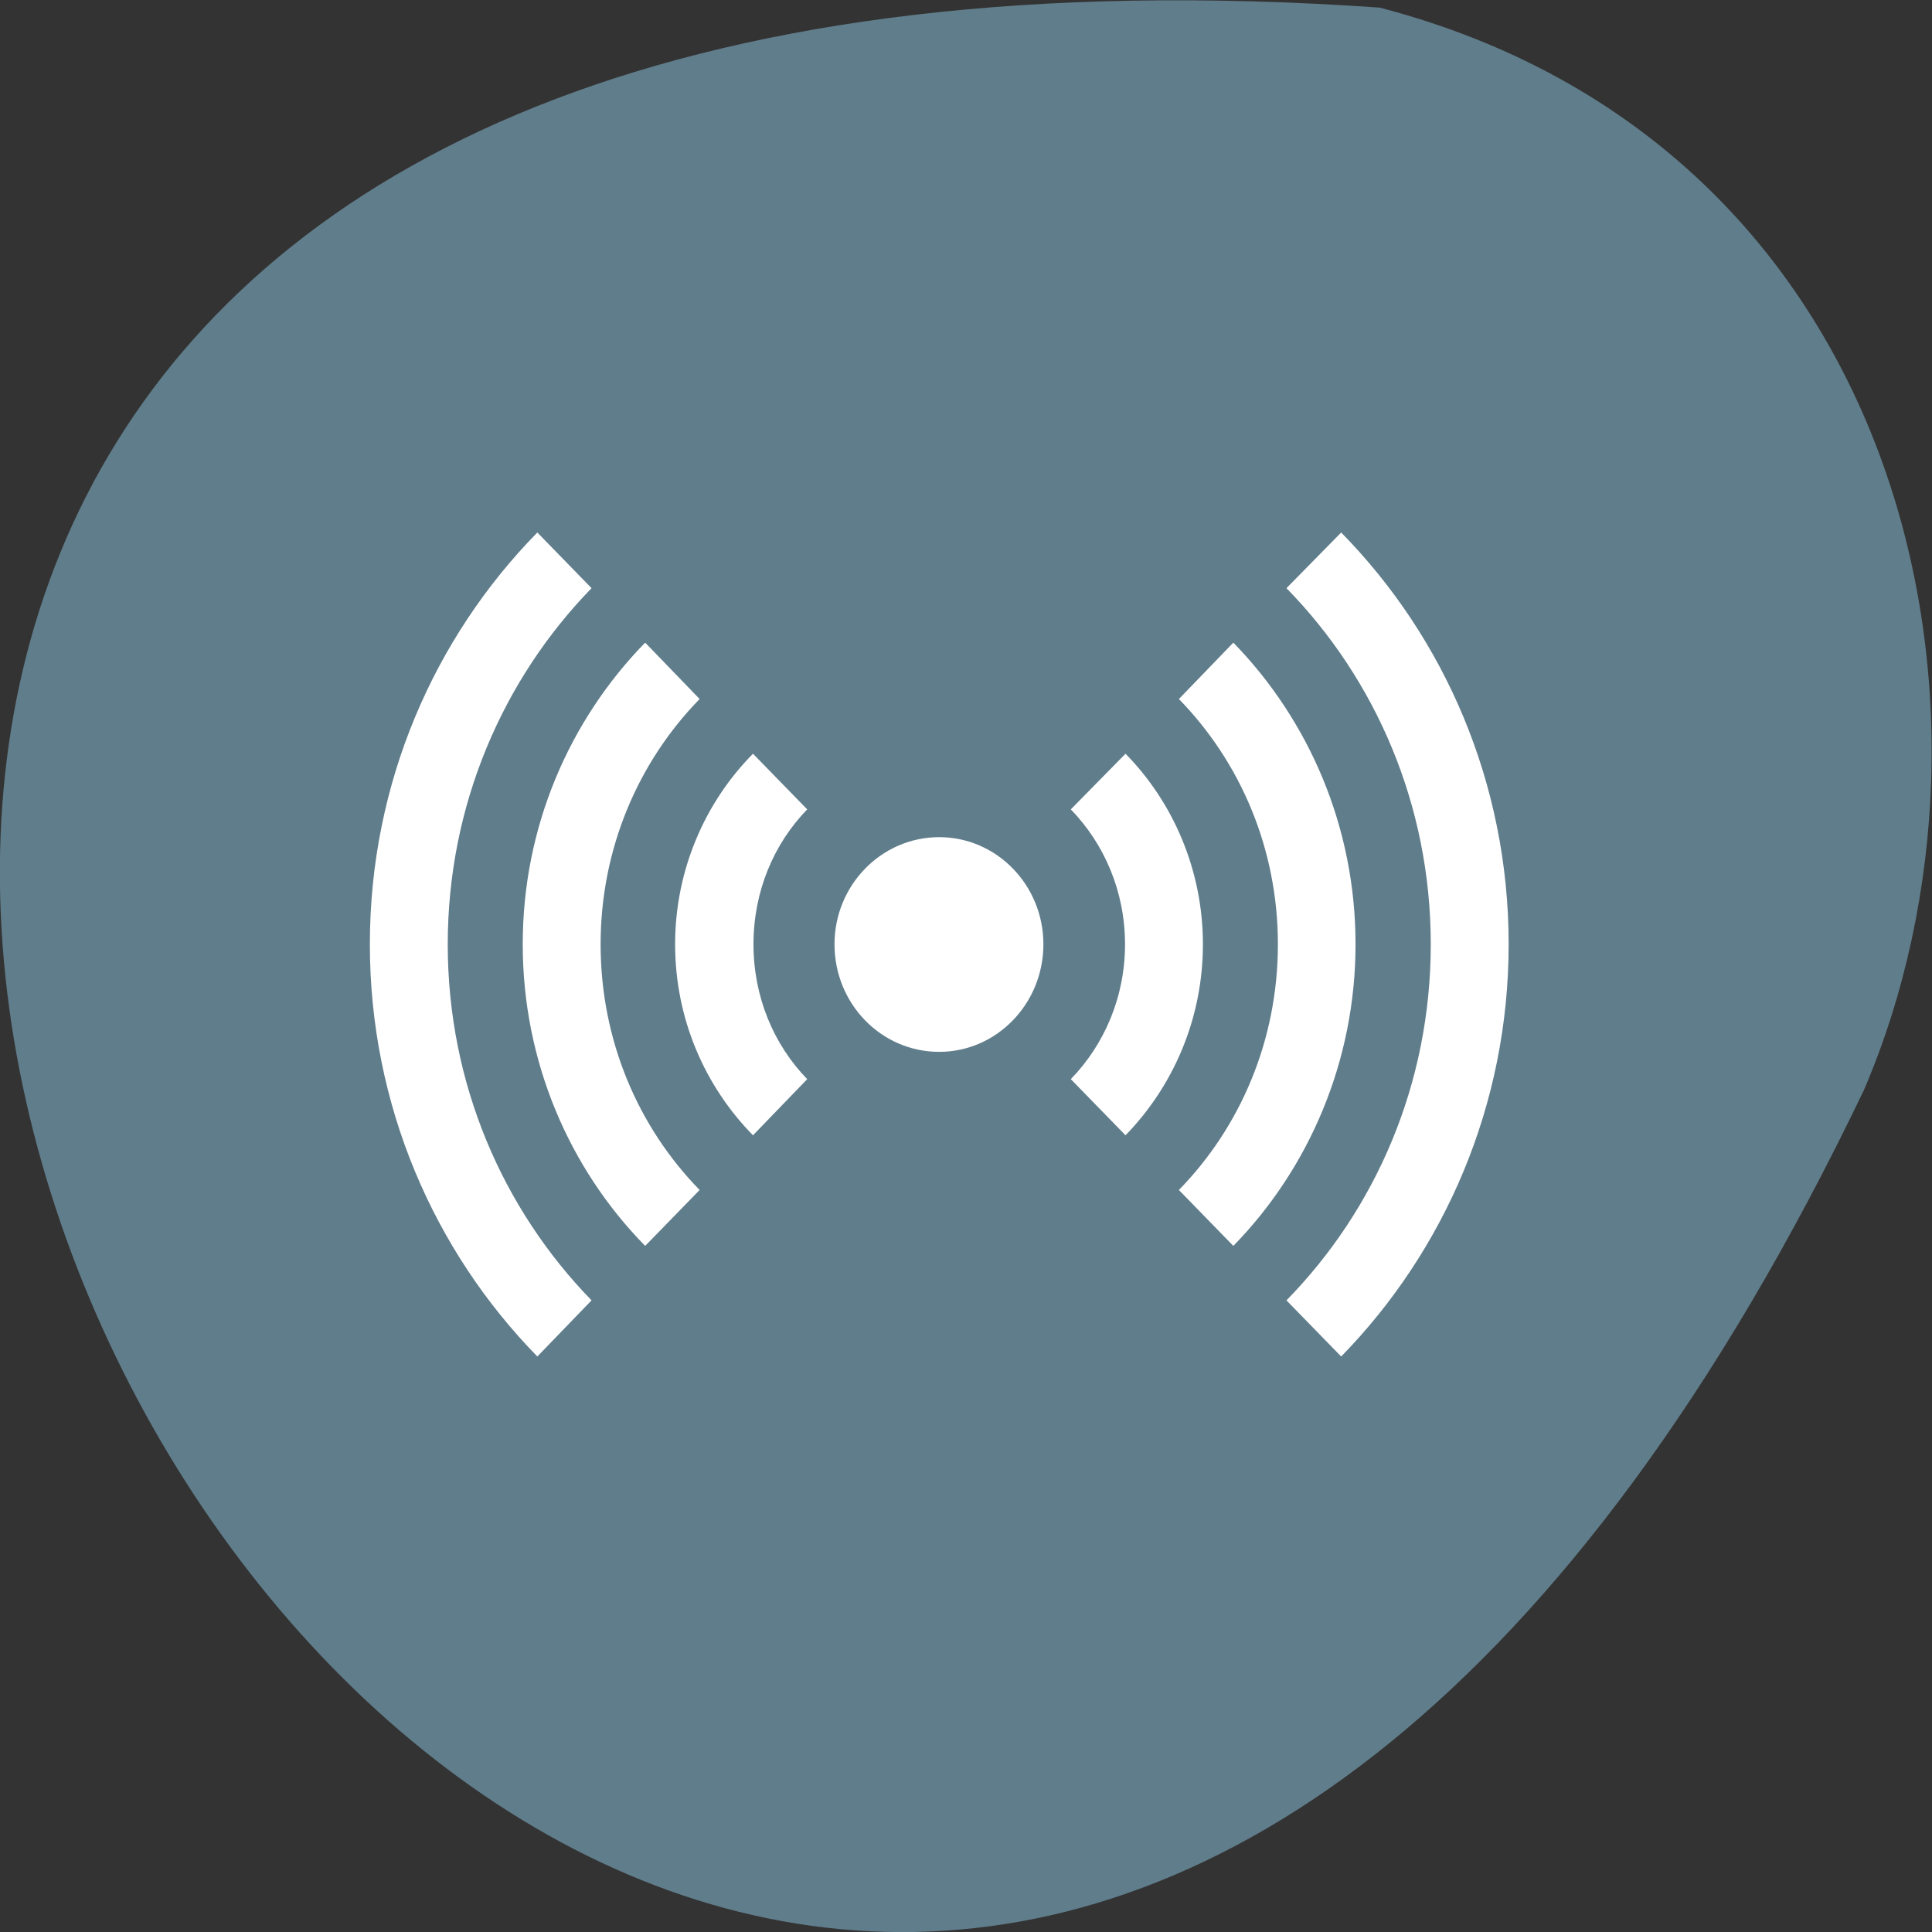 <svg xmlns="http://www.w3.org/2000/svg" viewBox="0 0 16 16"><rect x="0" y="0" width="16" height="16" fill="#333333" stroke="none"/><path d="m 11.426 0.063 c -23.01 -1.605 -5.762 29.348 4.01 8.965 c 1.348 -3.141 0.363 -7.824 -4.01 -8.965" fill="#607d8b"/><g fill="#fff"><path d="m 8.641 7.82 c 0 0.492 -0.387 0.891 -0.863 0.891 c -0.48 0 -0.867 -0.398 -0.867 -0.891 c 0 -0.488 0.387 -0.887 0.867 -0.887 c 0.477 0 0.863 0.398 0.863 0.887"/><path d="m 3.063 7.82 c 0 1.332 0.531 2.539 1.387 3.414 l 0.449 -0.465 c -0.734 -0.754 -1.191 -1.793 -1.191 -2.949 c 0 -1.152 0.457 -2.195 1.191 -2.949 l -0.449 -0.461 c -0.855 0.871 -1.387 2.078 -1.387 3.41 m 1.266 0 c 0 0.973 0.387 1.859 1.012 2.496 h 0.004 l 0.449 -0.461 c -0.508 -0.52 -0.82 -1.238 -0.82 -2.035 c 0 -0.793 0.313 -1.512 0.82 -2.031 l -0.449 -0.465 c 0 0.004 -0.004 0 -0.004 0 c -0.625 0.641 -1.012 1.523 -1.012 2.496 m 1.262 0 c 0 0.617 0.246 1.176 0.645 1.582 l 0.449 -0.465 c -0.277 -0.285 -0.445 -0.68 -0.445 -1.117 c 0 -0.438 0.168 -0.832 0.445 -1.117 l -0.449 -0.461 c -0.398 0.402 -0.645 0.965 -0.645 1.578 m 3.277 1.117 l 0.453 0.465 c 0.395 -0.406 0.641 -0.965 0.641 -1.582 c 0 -0.613 -0.246 -1.176 -0.641 -1.578 l -0.453 0.461 c 0.277 0.285 0.449 0.68 0.449 1.117 c 0 0.437 -0.172 0.832 -0.449 1.117 m 0.895 0.918 l 0.449 0.461 h 0.004 c 0.621 -0.637 1.01 -1.523 1.01 -2.496 c 0 -0.973 -0.387 -1.855 -1.01 -2.496 c -0.004 0 -0.004 0 -0.004 0 l -0.449 0.465 c 0.508 0.52 0.82 1.238 0.82 2.031 c 0 0.797 -0.313 1.516 -0.82 2.035 m 0.891 0.914 l 0.453 0.465 c 0.855 -0.875 1.387 -2.082 1.387 -3.414 c 0 -1.332 -0.531 -2.539 -1.387 -3.41 l -0.453 0.461 c 0.738 0.754 1.195 1.797 1.195 2.949 c 0 1.156 -0.457 2.195 -1.195 2.949"/></g></svg>